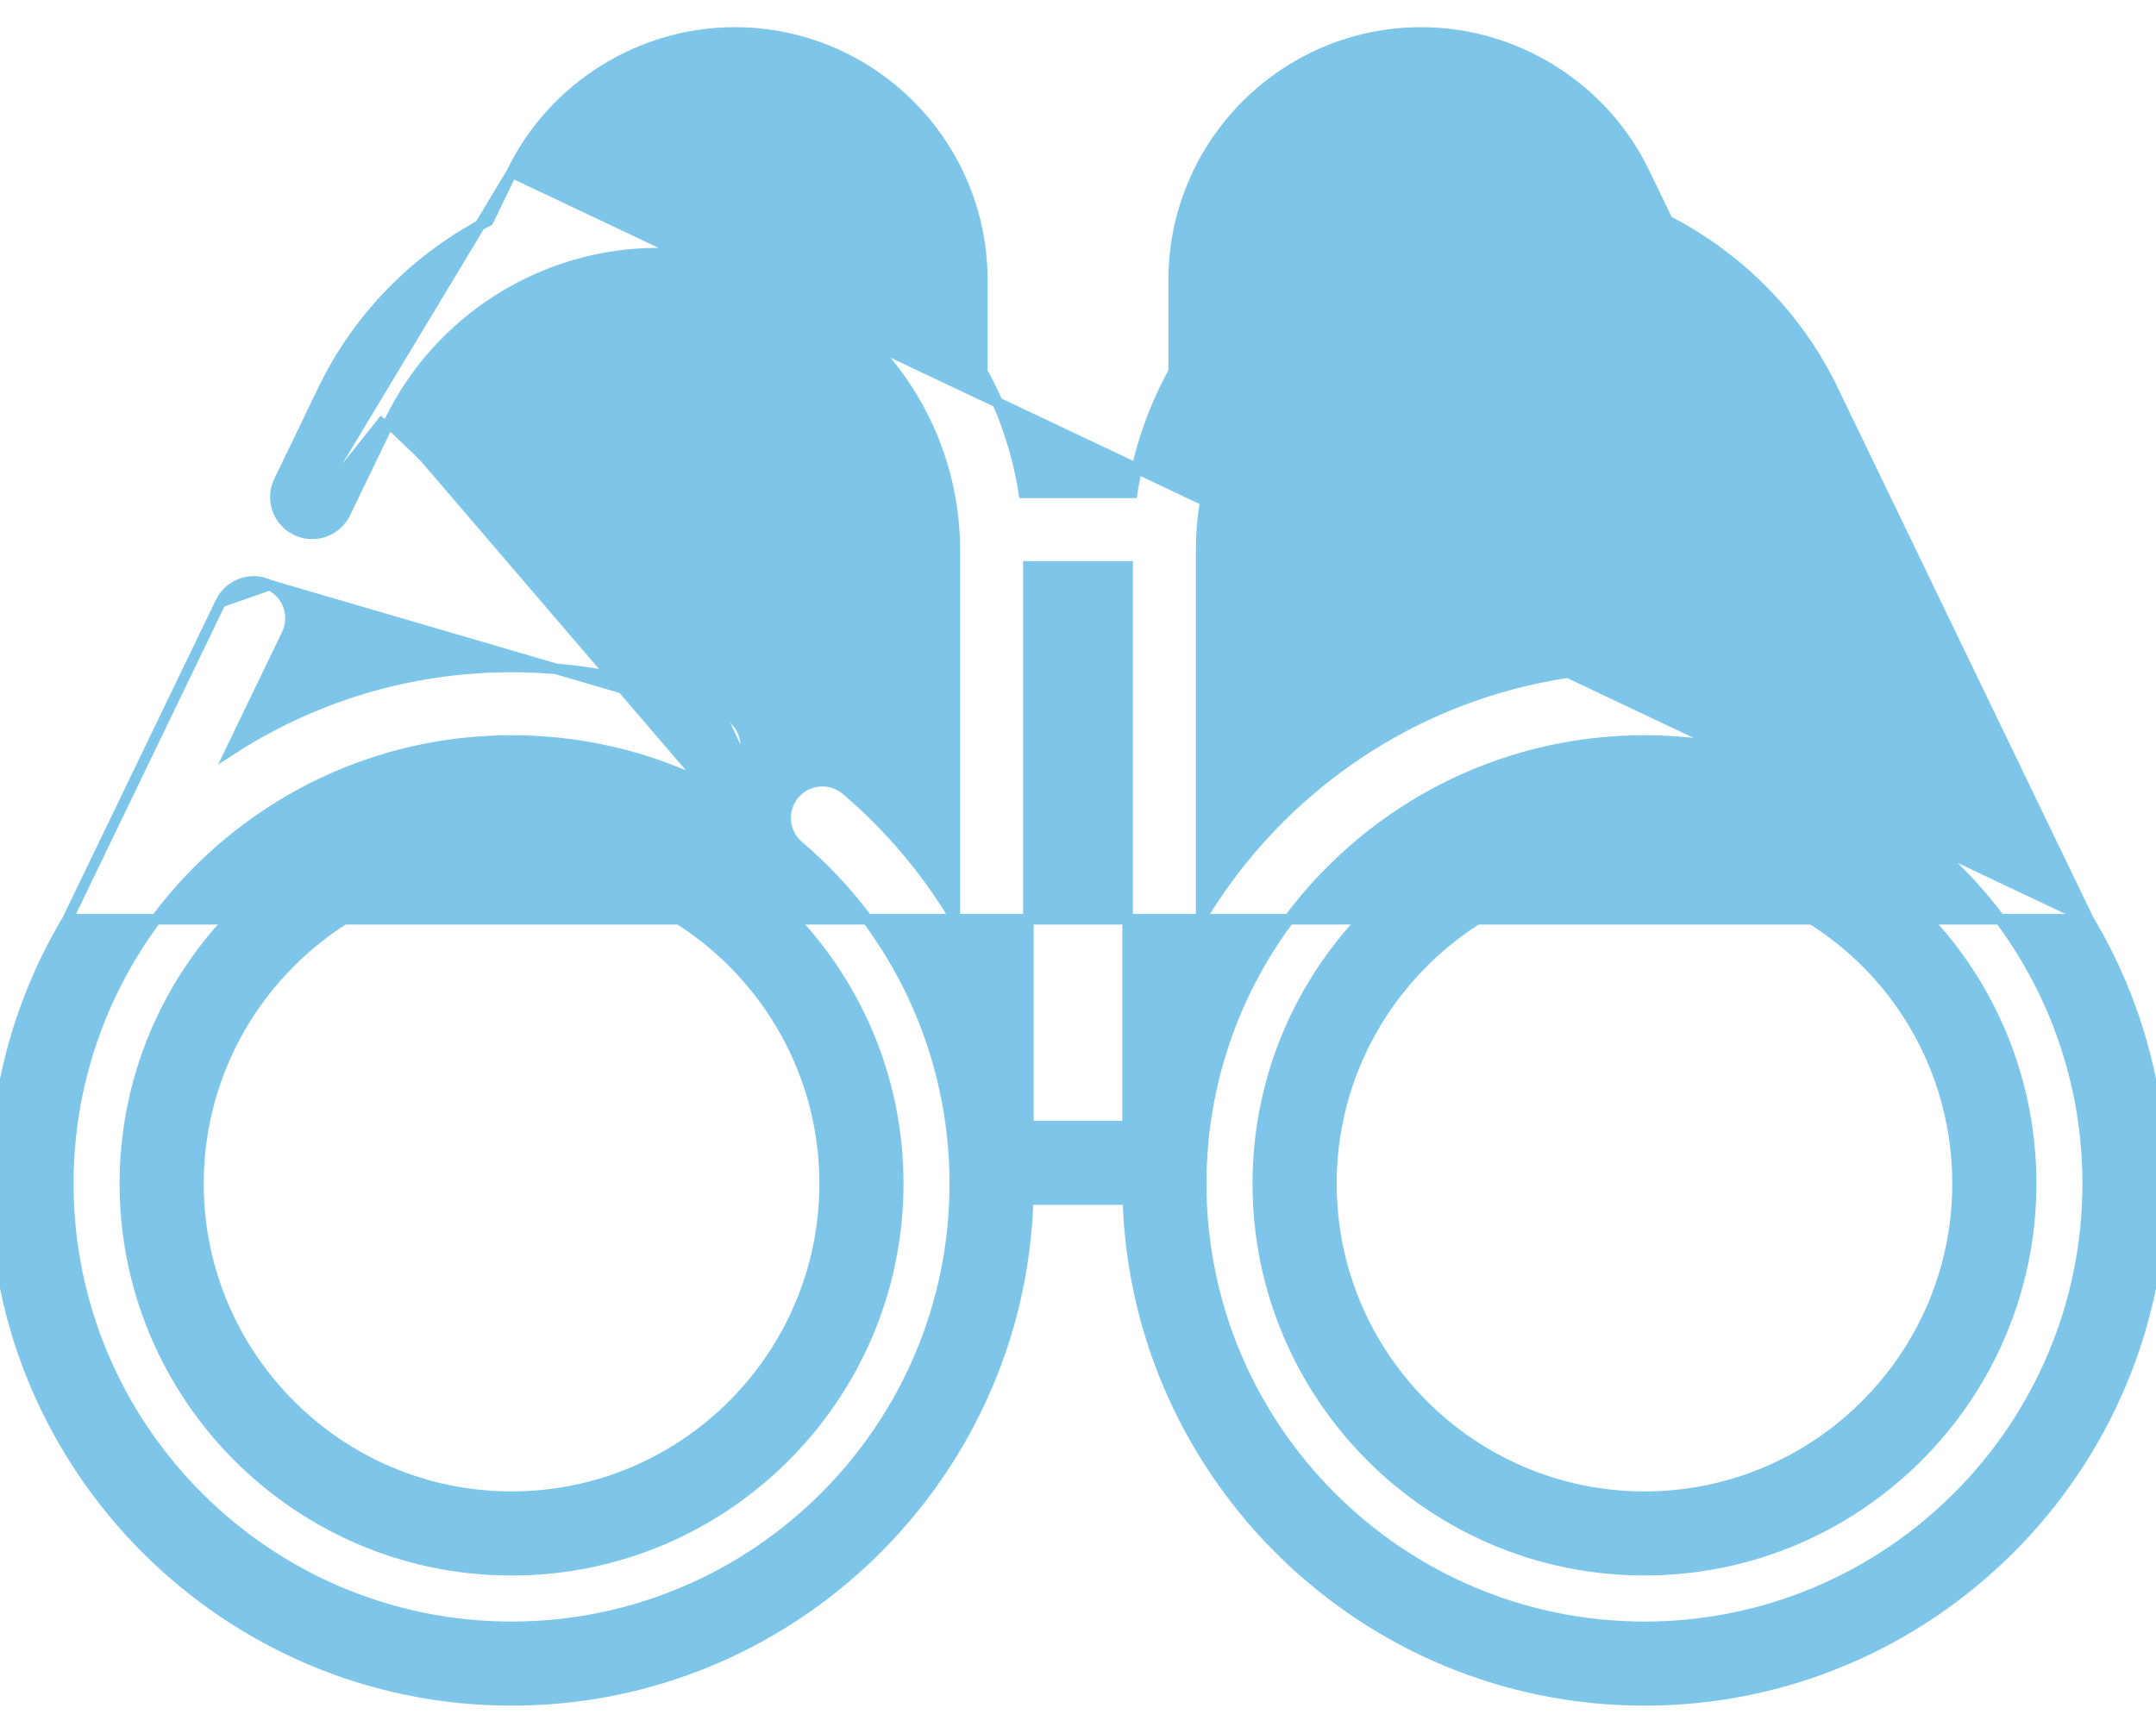 <svg width="51" height="41" viewBox="0 0 51 41" fill="none" xmlns="http://www.w3.org/2000/svg">
<path d="M2.954 28.006C2.954 33.05 7.057 37.153 12.101 37.153C17.144 37.153 21.247 33.05 21.247 28.006C21.247 22.963 17.144 18.86 12.101 18.86C7.057 18.86 2.954 22.963 2.954 28.006ZM19.507 28.006C19.507 32.09 16.184 35.413 12.101 35.413C8.017 35.413 4.694 32.09 4.694 28.006C4.694 23.923 8.017 20.6 12.101 20.6C16.184 20.6 19.507 23.922 19.507 28.006Z" fill="#7DC6E9" stroke="#7DC6E9" stroke-width="0.25"/>
<path d="M12.104 4.081L12.104 4.081C13.075 2.068 15.145 0.768 17.379 0.768C20.609 0.768 23.236 3.396 23.236 6.625V8.793C23.72 9.669 24.059 10.636 24.219 11.661H26.781C26.942 10.636 27.28 9.669 27.764 8.794V6.625C27.764 3.396 30.392 0.768 33.621 0.768C35.855 0.768 37.926 2.068 38.896 4.081L39.448 5.225C41.119 6.084 42.511 7.47 43.352 9.213L49.395 21.74C49.395 21.74 49.395 21.74 49.395 21.74L49.395 21.741L12.104 4.081ZM12.104 4.081L11.552 5.225C9.881 6.085 8.489 7.47 7.648 9.213L6.601 11.383C6.601 11.383 6.601 11.383 6.601 11.383C6.392 11.816 6.574 12.336 7.007 12.544L7.007 12.544M12.104 4.081L7.007 12.544M7.007 12.544C7.439 12.753 7.96 12.572 8.168 12.139L9.215 9.969L9.102 9.915M7.007 12.544L9.102 9.915M9.102 9.915L9.215 9.969C10.38 7.552 12.868 5.99 15.551 5.99C19.43 5.99 22.586 9.146 22.586 13.025V21.721C21.908 20.591 21.045 19.565 20.016 18.69C19.65 18.379 19.101 18.423 18.79 18.789C18.479 19.155 18.523 19.704 18.889 20.015C21.239 22.014 22.586 24.926 22.586 28.006C22.586 33.788 17.882 38.492 12.101 38.492C6.319 38.492 1.615 33.788 1.615 28.006C1.615 22.225 6.319 17.521 12.101 17.521C13.604 17.521 15.054 17.832 16.412 18.445M9.102 9.915L17.563 18.011M17.563 18.011L17.563 18.011C17.365 18.448 16.849 18.643 16.412 18.445M17.563 18.011C17.761 17.573 17.566 17.057 17.128 16.86L17.077 16.974M17.563 18.011L17.077 16.974M16.412 18.445L16.463 18.331L16.412 18.445C16.412 18.445 16.412 18.445 16.412 18.445ZM17.077 16.974L17.128 16.86C15.544 16.144 13.852 15.781 12.101 15.781C9.656 15.781 7.377 16.502 5.465 17.743L6.786 15.005C6.786 15.005 6.786 15.005 6.786 15.005C6.994 14.572 6.813 14.052 6.38 13.844L6.38 13.844M17.077 16.974L6.38 13.844M6.38 13.844C5.947 13.635 5.427 13.816 5.218 14.249L5.218 14.249M6.38 13.844L5.218 14.249M5.218 14.249L1.605 21.74C1.605 21.74 1.605 21.74 1.605 21.74L5.218 14.249ZM51.125 28.006C51.125 25.722 50.495 23.582 49.399 21.751L1.601 21.751C0.506 23.582 -0.125 25.722 -0.125 28.006C-0.125 34.748 5.359 40.232 12.101 40.232C18.716 40.232 24.12 34.95 24.32 28.383H26.68C26.88 34.95 32.284 40.232 38.9 40.232C45.641 40.232 51.125 34.748 51.125 28.006ZM41.785 9.969L45.535 17.743C43.623 16.502 41.344 15.781 38.9 15.781C34.453 15.781 30.553 18.168 28.414 21.726V13.025C28.414 9.146 31.57 5.99 35.449 5.99C38.132 5.99 40.62 7.552 41.785 9.969ZM26.674 26.643H24.326V13.401H26.674V26.643ZM33.621 2.508C35.026 2.508 36.337 3.241 37.087 4.408C36.552 4.305 36.004 4.251 35.449 4.251C33.158 4.251 31.069 5.134 29.505 6.577C29.53 4.329 31.367 2.508 33.621 2.508ZM15.551 4.25C14.996 4.25 14.448 4.305 13.913 4.408C14.663 3.241 15.975 2.508 17.379 2.508C19.633 2.508 21.47 4.329 21.495 6.577C19.931 5.134 17.843 4.25 15.551 4.25ZM38.9 38.492C33.118 38.492 28.414 33.788 28.414 28.006C28.414 22.225 33.118 17.521 38.9 17.521C44.681 17.521 49.385 22.225 49.385 28.006C49.385 33.788 44.681 38.492 38.9 38.492Z" fill="#7DC6E9" stroke="#7DC6E9" stroke-width="0.25"/>
<path d="M38.882 18.985V18.86L38.882 18.86C33.848 18.87 29.753 22.973 29.753 28.006C29.753 33.05 33.856 37.152 38.9 37.152C43.943 37.152 48.046 33.05 48.046 28.006C48.046 24.268 45.803 20.94 42.331 19.53C41.886 19.349 41.378 19.564 41.198 20.009C41.017 20.454 41.231 20.961 41.676 21.142L41.723 21.026L41.676 21.142C44.489 22.285 46.306 24.979 46.306 28.006C46.306 32.09 42.983 35.413 38.9 35.413C34.816 35.413 31.494 32.09 31.494 28.006C31.494 23.931 34.809 20.608 38.885 20.6C39.366 20.599 39.754 20.209 39.753 19.729C39.752 19.249 39.363 18.86 38.883 18.86H38.883H38.883H38.883H38.883H38.883H38.883H38.883H38.883H38.883H38.883H38.883H38.883H38.883H38.883H38.883H38.883H38.883H38.883H38.883H38.883H38.883H38.883H38.883H38.883H38.883H38.883H38.883H38.883H38.883H38.883H38.883H38.883H38.883H38.883H38.883H38.883H38.883H38.883H38.883H38.883H38.883H38.883H38.883H38.883H38.883H38.883H38.883H38.883H38.883H38.883H38.883H38.883H38.883H38.883H38.883H38.883H38.883H38.883H38.883H38.883H38.883H38.883H38.883H38.883H38.883H38.883H38.883H38.883H38.883H38.883H38.883H38.883H38.883H38.883H38.883H38.883H38.883H38.883H38.883H38.883H38.883H38.883H38.883H38.883H38.883H38.883H38.883H38.883H38.883H38.883H38.883H38.883H38.883H38.883H38.883H38.883H38.883H38.883H38.883H38.883H38.883H38.883H38.883H38.883H38.882H38.882H38.882H38.882H38.882H38.882H38.882H38.882H38.882H38.882H38.882H38.882H38.882H38.882H38.882H38.882H38.882H38.882H38.882H38.882H38.882H38.882H38.882H38.882H38.882H38.882H38.882H38.882H38.882H38.882H38.882H38.882H38.882H38.882H38.882H38.882H38.882H38.882H38.882H38.882H38.882H38.882H38.882H38.882H38.882H38.882H38.882H38.882H38.882H38.882H38.882H38.882H38.882H38.882H38.882H38.882H38.882H38.882H38.882H38.882H38.882H38.882H38.882H38.882H38.882H38.882L38.882 18.985Z" fill="#7DC6E9" stroke="#7DC6E9" stroke-width="0.25"/>
</svg>
